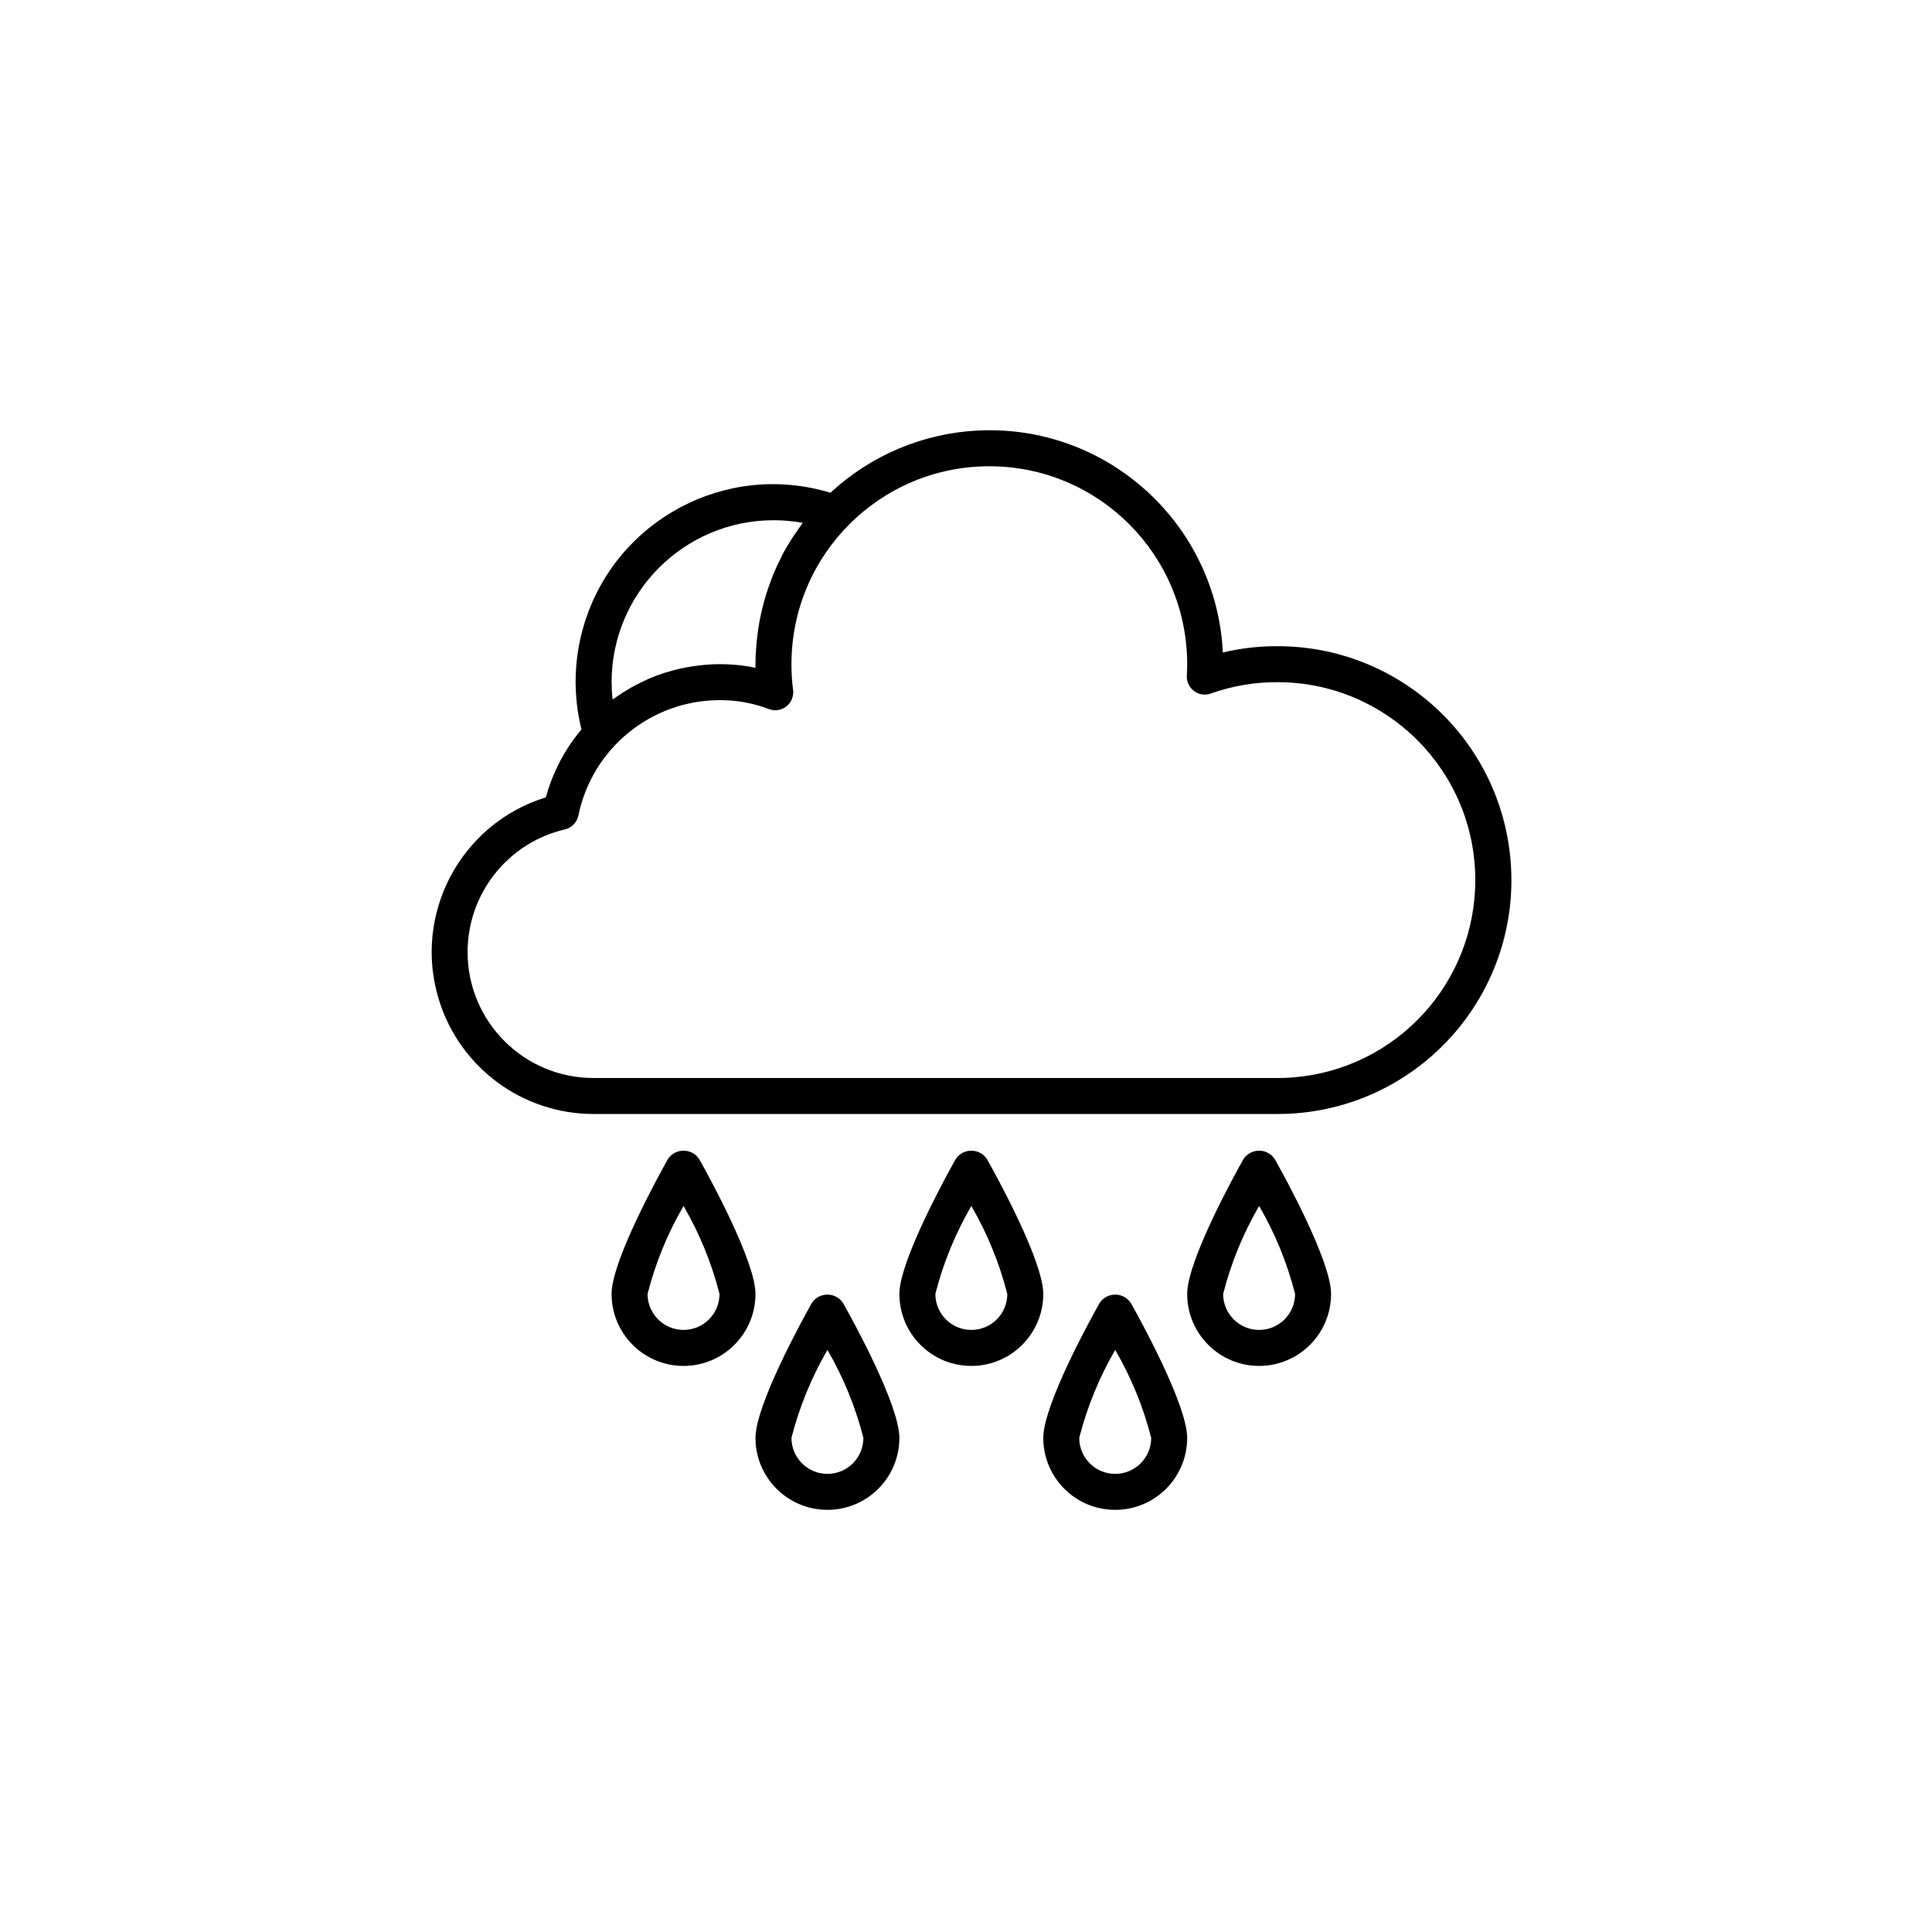 <svg xmlns="http://www.w3.org/2000/svg" xmlns:xlink="http://www.w3.org/1999/xlink" width="500" zoomAndPan="magnify" viewBox="0 0 375 375" height="500" preserveAspectRatio="xMidYMid meet" version="1.0"><defs><clipPath id="97c5de20bc"><path d="M 146 251 L 175 251 L 175 293.059 L 146 293.059 Z M 146 251 " clip-rule="nonzero"/></clipPath><clipPath id="1662600fd7"><path d="M 202 251 L 231 251 L 231 293.059 L 202 293.059 Z M 202 251 " clip-rule="nonzero"/></clipPath></defs><rect x="-37.5" width="450" fill="#ffffff" y="-37.5" height="450" fill-opacity="1"/><rect x="-37.5" width="450" fill="#ffffff" y="-37.5" height="450" fill-opacity="1"/><g clip-path="url(#97c5de20bc)"><path fill="#000000" d="M 162.59 251.875 C 160.906 250.777 158.656 251.25 157.559 252.934 C 155.734 256.188 146.637 272.715 146.637 279.09 C 146.637 286.809 152.891 293.062 160.605 293.062 C 168.316 293.062 174.57 286.809 174.57 279.09 C 174.57 272.715 165.492 256.188 163.648 252.934 C 163.371 252.512 163.012 252.148 162.59 251.875 Z M 160.605 286.078 C 156.746 286.078 153.621 282.953 153.621 279.09 C 155.148 273.109 157.496 267.359 160.605 262.02 C 163.715 267.359 166.062 273.109 167.586 279.09 C 167.586 282.953 164.461 286.078 160.605 286.078 Z M 160.605 286.078 " fill-opacity="1" fill-rule="nonzero"/></g><g clip-path="url(#1662600fd7)"><path fill="#000000" d="M 218.449 251.875 C 216.766 250.777 214.516 251.25 213.418 252.934 C 211.578 256.188 202.5 272.715 202.5 279.09 C 202.5 286.809 208.75 293.062 216.461 293.062 C 224.176 293.062 230.43 286.809 230.43 279.09 C 230.43 272.715 221.352 256.188 219.508 252.934 C 219.234 252.512 218.871 252.148 218.449 251.875 Z M 216.461 286.078 C 212.609 286.078 209.48 282.953 209.48 279.09 C 211.004 273.109 213.355 267.359 216.461 262.02 C 219.57 267.359 221.922 273.109 223.445 279.09 C 223.445 282.953 220.32 286.078 216.461 286.078 Z M 216.461 286.078 " fill-opacity="1" fill-rule="nonzero"/></g><path fill="#000000" d="M 191.578 224.996 C 191.301 224.57 190.941 224.211 190.52 223.934 C 188.84 222.84 186.586 223.316 185.488 224.996 C 183.664 228.246 174.57 244.773 174.57 251.152 C 174.57 258.867 180.82 265.125 188.535 265.125 C 196.246 265.125 202.5 258.867 202.5 251.152 C 202.5 244.773 193.422 228.246 191.578 224.996 Z M 188.535 258.137 C 184.676 258.137 181.551 255.012 181.551 251.152 C 183.074 245.168 185.426 239.418 188.535 234.082 C 191.641 239.418 193.992 245.168 195.516 251.152 C 195.516 255.012 192.391 258.137 188.535 258.137 Z M 188.535 258.137 " fill-opacity="1" fill-rule="nonzero"/><path fill="#000000" d="M 135.719 224.996 C 135.441 224.57 135.082 224.211 134.66 223.934 C 132.977 222.84 130.727 223.316 129.629 224.996 C 127.805 228.246 118.707 244.773 118.707 251.152 C 118.707 258.867 124.961 265.125 132.676 265.125 C 140.387 265.125 146.637 258.867 146.637 251.152 C 146.637 244.773 137.562 228.246 135.719 224.996 Z M 132.676 258.137 C 128.816 258.137 125.691 255.012 125.691 251.152 C 127.219 245.168 129.566 239.418 132.676 234.082 C 135.785 239.418 138.133 245.168 139.656 251.152 C 139.656 255.012 136.531 258.137 132.676 258.137 Z M 132.676 258.137 " fill-opacity="1" fill-rule="nonzero"/><path fill="#000000" d="M 246.379 223.934 C 244.695 222.84 242.445 223.316 241.348 224.996 C 239.504 228.246 230.43 244.773 230.43 251.152 C 230.43 258.867 236.68 265.125 244.395 265.125 C 252.105 265.125 258.359 258.867 258.359 251.152 C 258.359 244.773 249.281 228.246 247.438 224.996 C 247.16 224.57 246.801 224.211 246.379 223.934 Z M 244.395 258.137 C 240.539 258.137 237.41 255.012 237.41 251.152 C 238.934 245.168 241.285 239.418 244.395 234.082 C 247.504 239.418 249.852 245.168 251.375 251.152 C 251.375 255.012 248.25 258.137 244.395 258.137 Z M 244.395 258.137 " fill-opacity="1" fill-rule="nonzero"/><path fill="#000000" d="M 293.211 167.137 C 291.289 143.535 271.555 125.375 247.883 125.426 C 244.34 125.418 240.805 125.824 237.355 126.645 C 236.121 101.621 214.844 82.332 189.828 83.566 C 179.156 84.094 169.016 88.367 161.191 95.645 C 140.941 89.484 119.539 100.918 113.383 121.172 C 111.367 127.801 111.188 134.852 112.863 141.578 C 109.633 145.418 107.273 149.918 105.953 154.762 C 89.371 159.879 80.074 177.477 85.191 194.062 C 89.258 207.242 101.434 216.23 115.219 216.227 L 247.883 216.227 C 249.18 216.227 250.438 216.188 251.664 216.078 C 276.645 214.039 295.246 192.129 293.211 167.137 Z M 150.129 100.977 C 152.035 100.973 153.938 101.145 155.812 101.488 C 155.398 102.035 155.027 102.605 154.641 103.172 C 154.391 103.52 154.129 103.871 153.891 104.246 C 153.16 105.375 152.473 106.523 151.848 107.707 C 151.758 107.883 151.684 108.062 151.598 108.242 C 151.066 109.266 150.582 110.312 150.137 111.383 C 149.957 111.812 149.809 112.25 149.641 112.688 C 149.324 113.52 149.023 114.359 148.754 115.211 C 148.602 115.703 148.461 116.195 148.324 116.695 C 148.098 117.523 147.891 118.363 147.703 119.215 C 147.594 119.711 147.492 120.207 147.398 120.711 C 147.234 121.621 147.105 122.547 147 123.473 C 146.945 123.91 146.875 124.348 146.84 124.793 C 146.715 126.145 146.637 127.52 146.637 128.914 L 146.637 129.617 C 144.34 129.145 142 128.91 139.656 128.914 C 138.559 128.914 137.473 128.98 136.383 129.086 C 136.035 129.117 135.719 129.168 135.387 129.207 C 134.617 129.305 133.855 129.418 133.102 129.559 C 132.754 129.625 132.406 129.695 132.059 129.773 C 131.254 129.953 130.457 130.164 129.672 130.406 C 129.418 130.48 129.156 130.547 128.902 130.625 C 127.891 130.957 126.895 131.328 125.918 131.75 C 125.648 131.863 125.391 132 125.125 132.121 C 124.43 132.449 123.707 132.797 123.031 133.168 C 122.684 133.355 122.332 133.547 122.012 133.75 C 121.391 134.098 120.785 134.5 120.191 134.898 C 119.875 135.117 119.562 135.316 119.254 135.539 C 119.145 135.617 119.027 135.688 118.906 135.77 C 118.777 134.652 118.715 133.531 118.707 132.41 C 118.727 115.059 132.785 100.996 150.129 100.977 Z M 251.055 209.117 C 250.008 209.215 248.961 209.242 247.883 209.242 L 115.219 209.242 C 101.723 209.254 90.77 198.316 90.762 184.816 C 90.75 173.453 98.57 163.582 109.633 160.992 C 110.961 160.684 111.988 159.629 112.266 158.293 C 114.93 145.277 126.375 135.922 139.656 135.898 C 142.926 135.879 146.168 136.461 149.223 137.621 C 151.02 138.32 153.043 137.422 153.734 135.621 C 153.949 135.074 154.016 134.477 153.938 133.891 C 153.719 132.242 153.613 130.578 153.621 128.914 C 153.621 107.699 170.816 90.5 192.027 90.5 C 213.234 90.5 230.43 107.699 230.43 128.914 C 230.43 129.668 230.395 130.422 230.363 131.176 C 230.277 133.102 231.773 134.73 233.699 134.816 C 234.152 134.836 234.605 134.766 235.031 134.613 C 239.156 133.141 243.504 132.391 247.883 132.41 C 269.094 132.371 286.316 149.539 286.352 170.758 C 286.391 190.797 271.02 207.496 251.055 209.117 Z M 251.055 209.117 " fill-opacity="1" fill-rule="nonzero"/></svg>